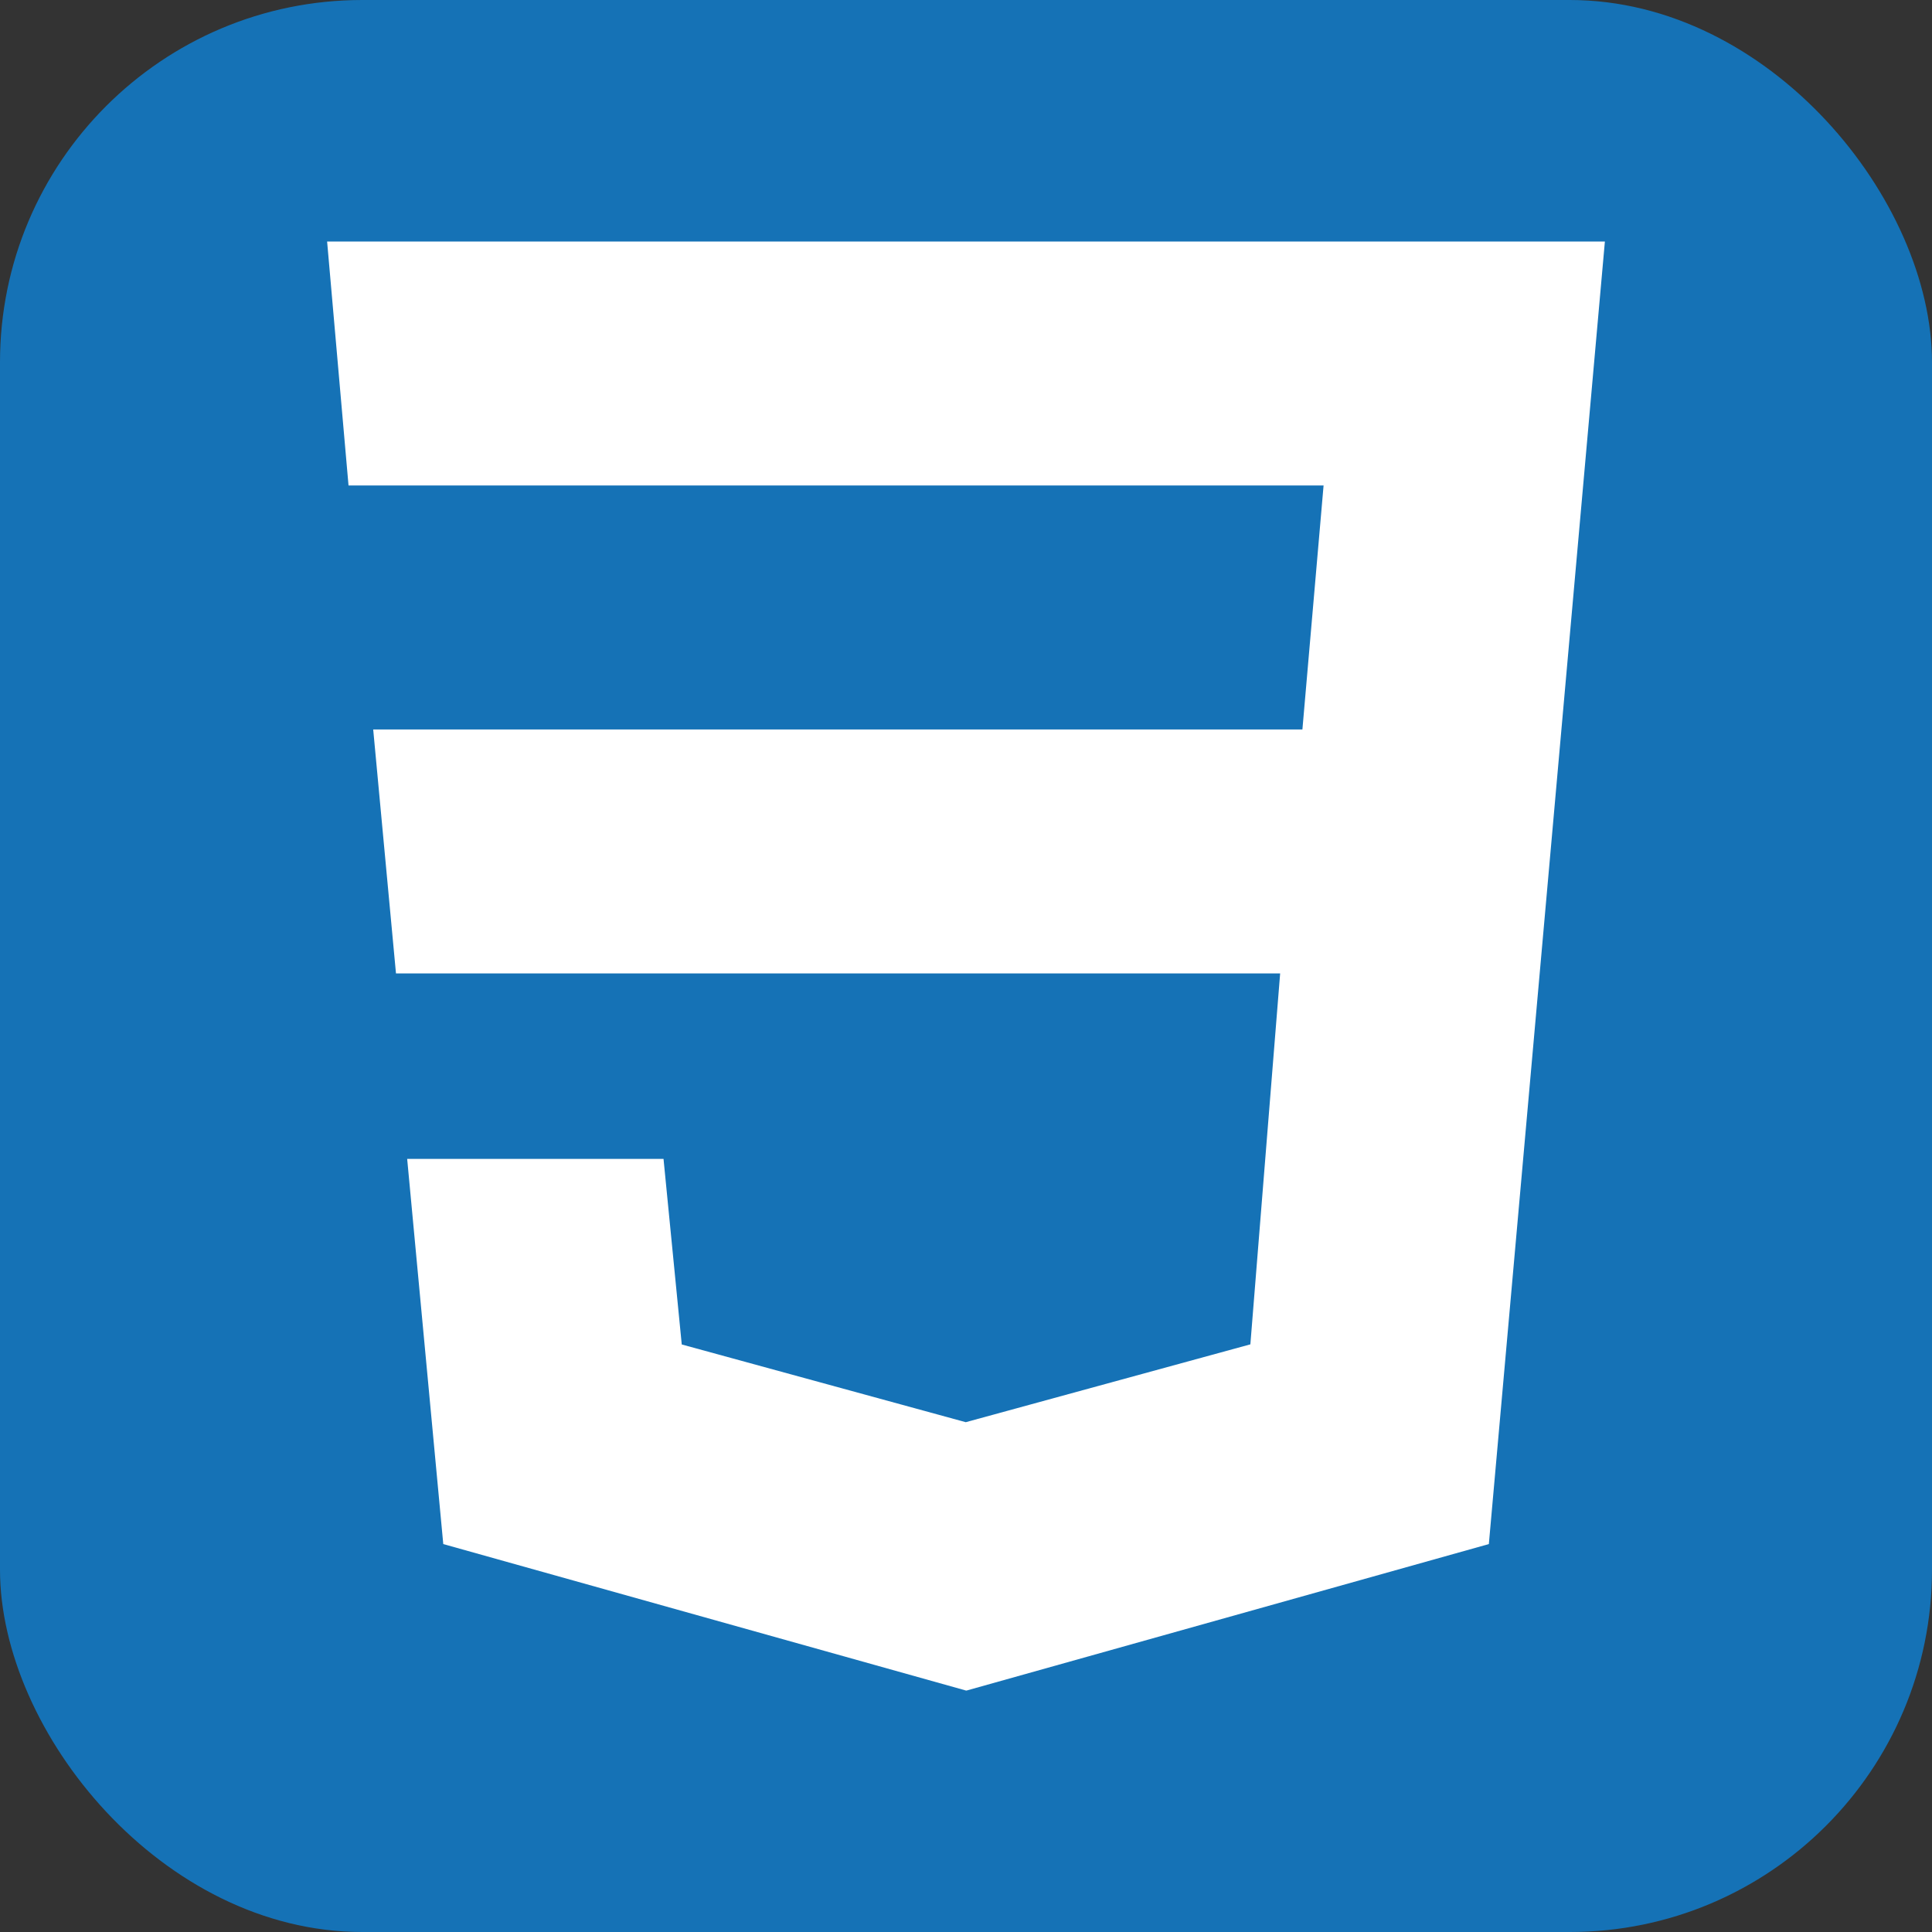 <svg width="48" height="48" viewBox="0 0 48 48" fill="none" xmlns="http://www.w3.org/2000/svg">
<rect x="0" y="0" width="48" height="48" fill="#333333" stroke="none"/>
<rect width="48" height="48" rx="9" fill="#1572B6"/>
<path d="M36.99 38.362L24.018 42H23.997L11.013 38.362L10.116 28.792H16.485L16.938 33.403L23.994 35.334L31.065 33.4L31.805 24.184H9.838L9.272 18.123H32.358L32.884 12.061H8.659L8.127 6H39.873L36.99 38.362Z" fill="white"/>
</svg>
